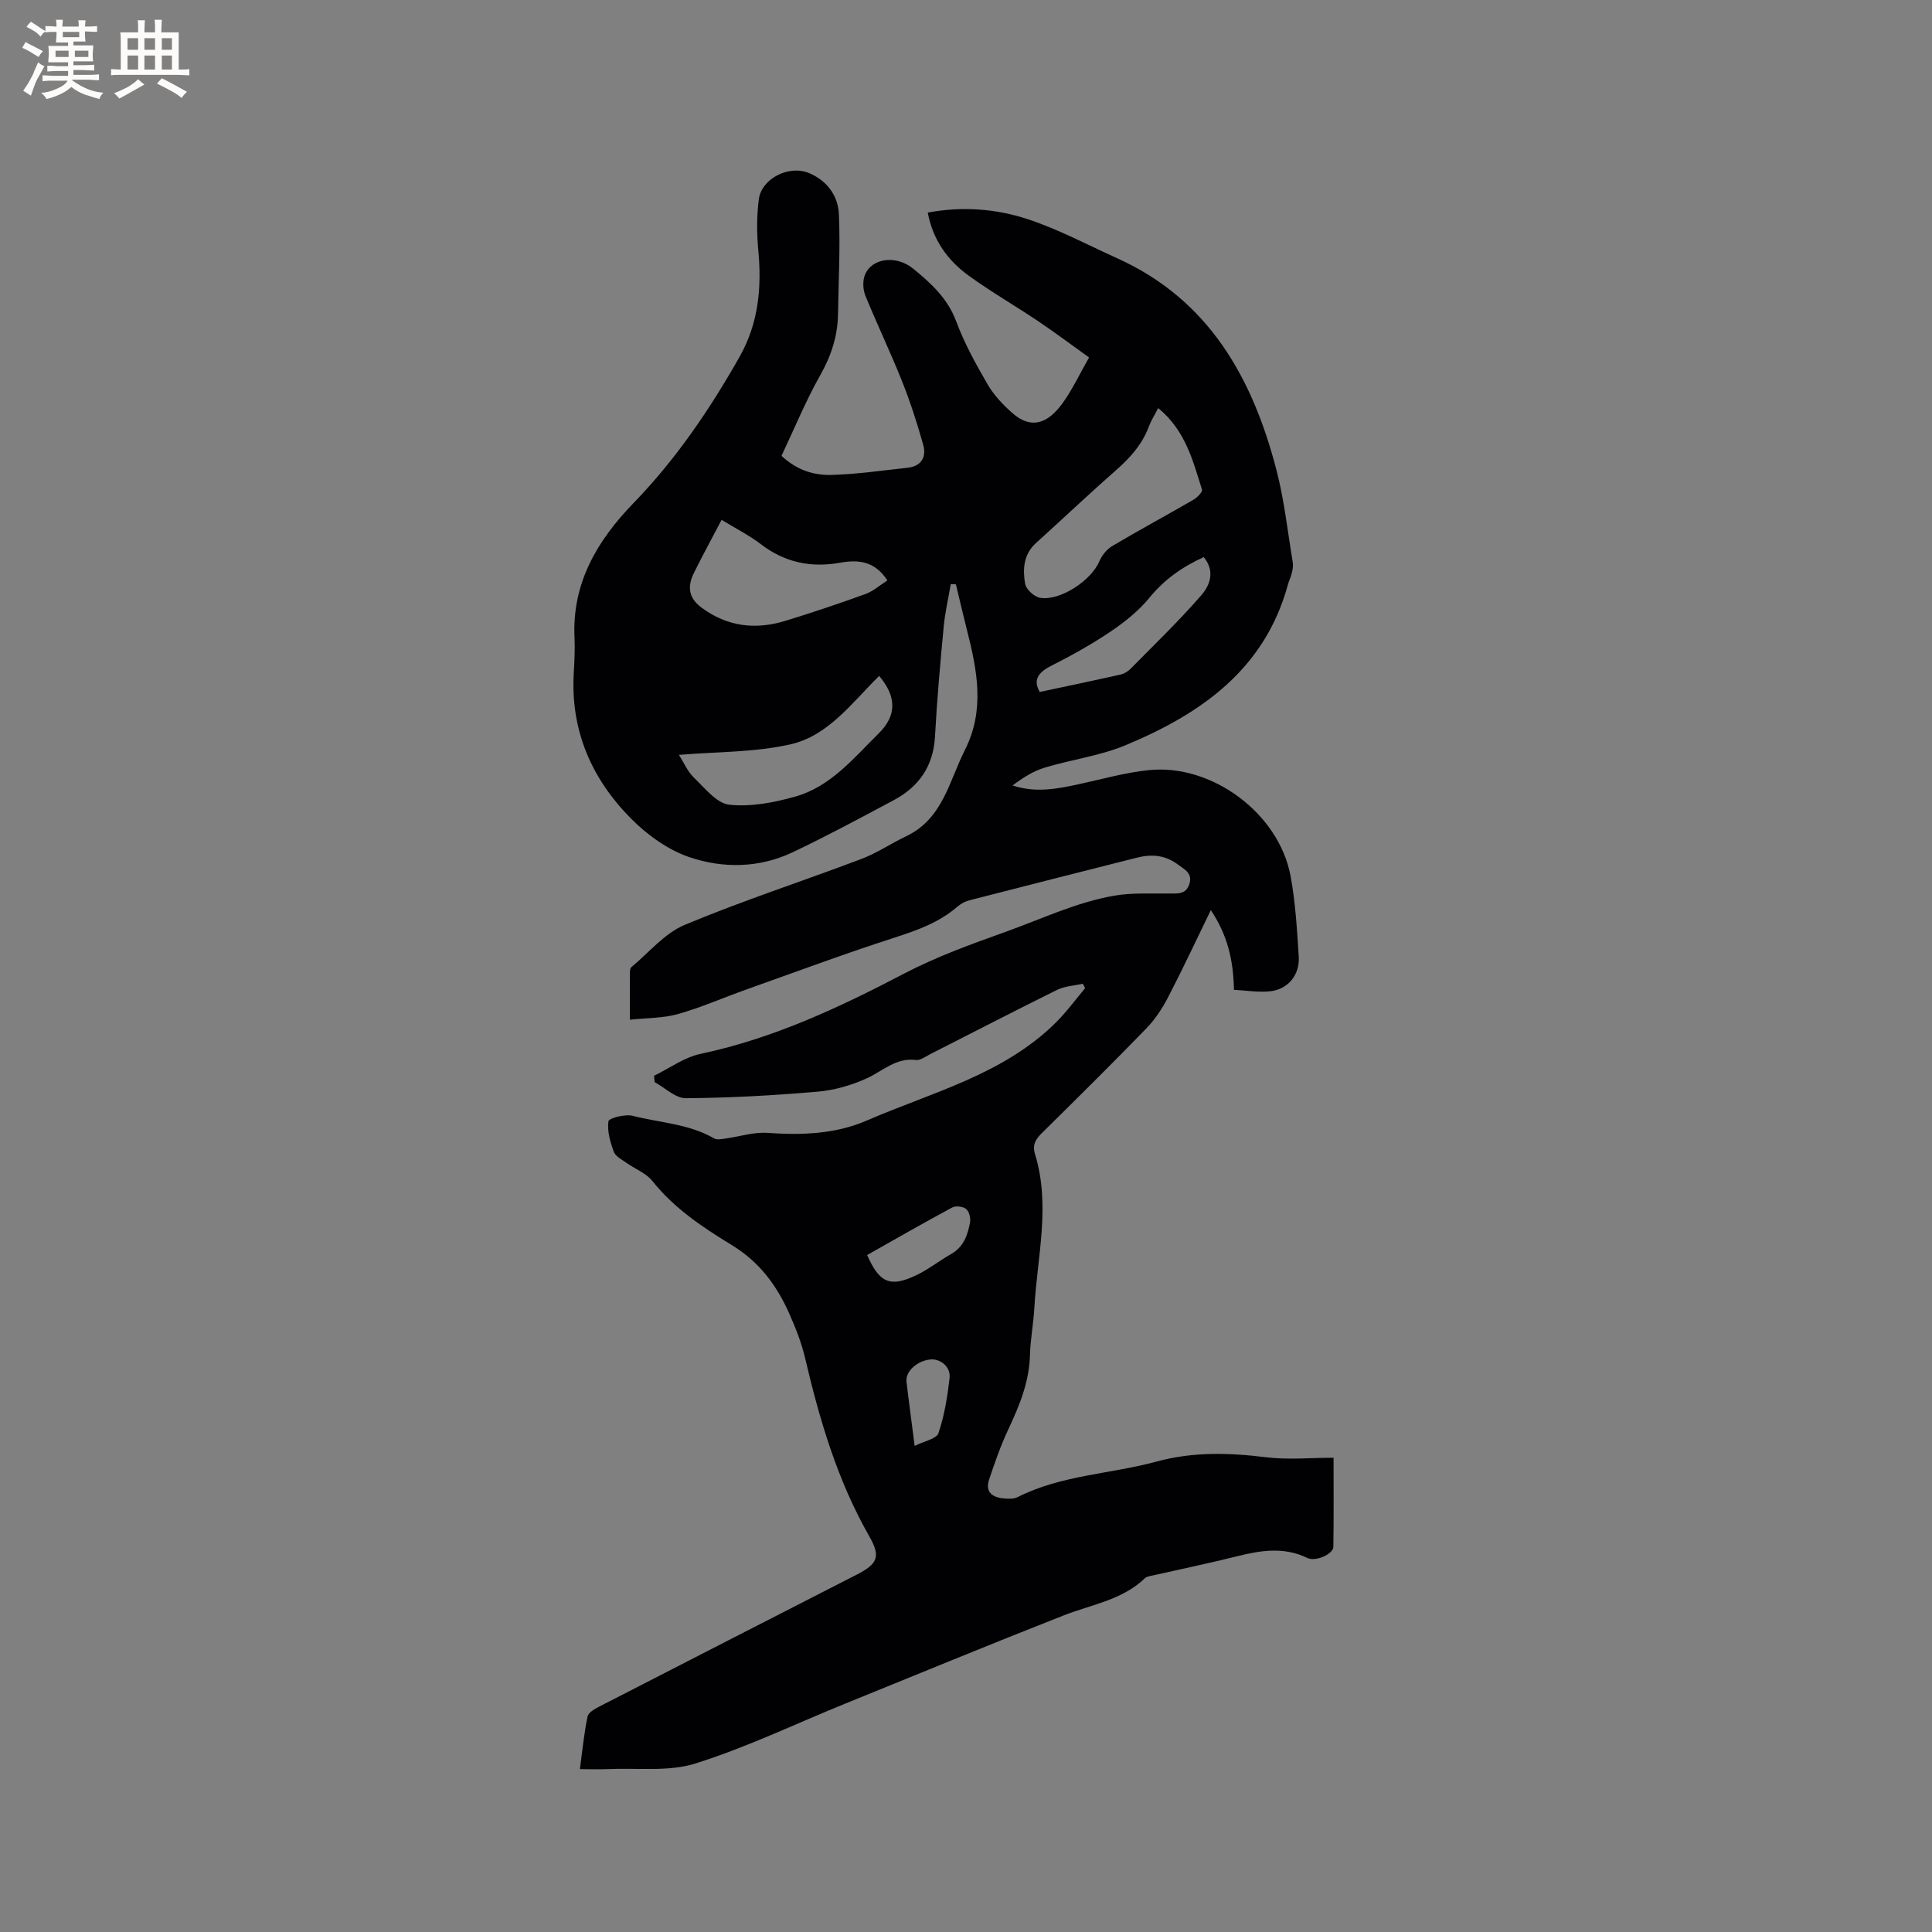 <svg enable-background="new 0 0 400 400" viewBox="0 0 400 400" xmlns="http://www.w3.org/2000/svg"><rect x="0" y="0" width="400" height="400" fill="#808080" stroke="none"/><path d="m224.17 203.68c-1.78.4-3.71.48-5.3 1.26-8.83 4.36-17.57 8.89-26.35 13.35-.94.48-1.99 1.29-2.89 1.17-4.13-.52-6.83 2.26-10.14 3.78-3.18 1.46-6.75 2.48-10.23 2.78-9.07.78-18.18 1.29-27.28 1.35-2.14.01-4.3-2.16-6.44-3.33-.04-.44-.09-.87-.13-1.31 3.21-1.56 6.28-3.84 9.67-4.55 14.9-3.14 28.58-9.53 41.84-16.47 6.98-3.66 14.05-6.19 21.36-8.81 7.45-2.67 14.63-6.13 22.49-7.47 3.67-.63 7.5-.39 11.25-.44 1.73-.02 3.49.25 4.2-1.89.75-2.28-.87-3.03-2.4-4.15-2.65-1.94-5.4-2.14-8.39-1.39-11.58 2.93-23.17 5.86-34.74 8.84-.89.23-1.79.73-2.49 1.33-3.78 3.27-8.27 4.87-12.98 6.39-10.36 3.34-20.57 7.14-30.82 10.79-4.68 1.67-9.26 3.69-14.03 5.04-3.04.86-6.35.78-9.96 1.17 0-3.8-.01-6.75.01-9.69 0-.4.04-.97.29-1.18 3.63-3.01 6.86-7.01 11.04-8.76 12-5.02 24.41-9.04 36.59-13.65 3.24-1.23 6.18-3.23 9.32-4.73 7.54-3.61 8.84-11.35 12.12-17.85 4.17-8.26 2.54-16.47.43-24.77-.8-3.16-1.54-6.34-2.3-9.51-.35-.02-.7-.03-1.06-.05-.5 2.92-1.18 5.82-1.46 8.76-.72 7.59-1.4 15.2-1.81 22.81-.34 6.14-3.33 10.39-8.56 13.18-6.91 3.69-13.81 7.4-20.88 10.76-6.91 3.29-14.42 3.4-21.42 1.02-4.44-1.51-8.72-4.6-12.07-7.98-8.15-8.22-12.55-18.23-11.86-30.11.14-2.43.27-4.88.16-7.31-.55-11.35 4.71-20.16 12.22-27.91 8.77-9.06 15.77-19.35 21.95-30.28 3.94-6.97 4.61-14.36 3.87-22.14-.33-3.45-.32-7 .11-10.43.56-4.39 6.32-7.21 10.42-5.46 3.8 1.62 6.01 4.73 6.17 8.59.29 6.86-.08 13.74-.19 20.61-.07 4.53-1.39 8.58-3.65 12.59-3.05 5.4-5.42 11.19-8.05 16.75 3.25 3.02 6.77 4.05 10.36 3.95 5.26-.15 10.51-.92 15.76-1.49 2.83-.31 3.93-2.22 3.23-4.72-1.25-4.45-2.67-8.87-4.38-13.16-2.38-5.98-5.18-11.8-7.61-17.77-.5-1.24-.58-3.01-.1-4.24 1.36-3.52 6.47-4.22 10-1.33 3.67 3 7.12 6.12 8.9 10.89 1.69 4.54 4.07 8.86 6.51 13.06 1.3 2.24 3.19 4.24 5.15 5.97 3.88 3.41 7.3 2.16 10.35-2.03 2.04-2.8 3.52-6.02 5.51-9.5-3.51-2.51-6.95-5.1-10.51-7.49-4.74-3.19-9.72-6.06-14.35-9.4-4.38-3.16-7.46-7.38-8.54-13.11 7.19-1.33 14.1-.79 20.62 1.34 6.38 2.09 12.39 5.31 18.54 8.09 19.07 8.59 28.11 24.83 33.06 43.97 1.61 6.23 2.3 12.69 3.36 19.06.11.69-.03 1.45-.2 2.15-.19.82-.58 1.59-.81 2.41-4.78 17.56-17.99 26.75-33.59 33.25-5.32 2.22-11.23 2.97-16.8 4.66-2.37.72-4.54 2.12-6.62 3.68 4.83 1.6 9.34.69 13.86-.29 4.75-1.03 9.48-2.38 14.29-2.88 13.1-1.38 26.97 8.93 29.4 21.88 1.03 5.49 1.34 11.13 1.7 16.71.25 3.8-2.23 6.81-5.94 7.2-2.45.25-4.97-.18-7.48-.31-.1-6.1-1.32-11.32-4.78-16.5-3.11 6.38-5.86 12.29-8.87 18.08-1.2 2.3-2.69 4.57-4.49 6.42-7.09 7.31-14.33 14.47-21.58 21.62-1.31 1.29-2.06 2.43-1.46 4.4 3.26 10.61.46 21.23-.14 31.84-.19 3.28-.82 6.54-.91 9.81-.15 5.57-2.21 10.49-4.52 15.42-1.56 3.33-2.78 6.83-3.94 10.32-.87 2.62.73 3.7 3.09 3.9.93.08 2.02.13 2.8-.27 9.07-4.6 19.26-4.77 28.82-7.38 7.54-2.05 15.01-1.82 22.65-.88 4.57.56 9.27.1 13.96.1 0 6.42.05 12.43-.04 18.44-.02 1.5-3.66 3.14-5.38 2.31-4.84-2.35-9.64-1.58-14.56-.35-5.84 1.46-11.75 2.68-17.62 4.01-.5.11-1.11.2-1.45.53-4.74 4.54-11.09 5.45-16.87 7.72-15.15 5.95-30.2 12.16-45.29 18.29-10.28 4.18-20.35 9.03-30.91 12.35-5.56 1.75-11.96.89-17.98 1.16-1.87.08-3.76.01-5.94.01.52-3.84.86-7.41 1.59-10.9.17-.84 1.53-1.59 2.5-2.09 17.7-9.11 35.43-18.17 53.15-27.24 4.39-2.25 5.12-3.7 2.67-7.99-6.6-11.55-10.28-24.08-13.29-36.91-.74-3.17-1.97-6.26-3.3-9.25-2.58-5.79-6.17-10.64-11.81-14.08-6.03-3.68-11.96-7.61-16.5-13.3-1.32-1.66-3.62-2.51-5.43-3.8-.94-.67-2.22-1.33-2.57-2.28-.73-2.01-1.39-4.27-1.1-6.29.09-.64 3.43-1.53 4.98-1.14 5.66 1.45 11.68 1.65 16.91 4.69.6.35 1.61.12 2.41.01 2.87-.39 5.77-1.36 8.59-1.16 7.08.5 14.09.27 20.59-2.55 13.5-5.86 28.22-9.47 39.14-20.28 2.21-2.19 4.06-4.74 6.07-7.12-.11-.3-.3-.61-.49-.92zm15.62-119.19c-.77 1.5-1.46 2.57-1.89 3.73-1.37 3.68-3.81 6.47-6.73 9.03-5.65 4.97-11.11 10.14-16.69 15.19-2.6 2.35-2.75 5.45-2.24 8.44.2 1.15 1.9 2.69 3.11 2.89 4.19.69 10.61-3.63 12.25-7.54.52-1.23 1.54-2.51 2.68-3.18 5.55-3.29 11.24-6.36 16.82-9.59.77-.45 1.91-1.61 1.76-2.09-1.89-6.01-3.43-12.26-9.07-16.88zm-90.39 23.14c-2.12 4.05-4 7.48-5.73 10.98-1.36 2.76-1.2 5.14 1.6 7.21 5.39 3.97 11.21 4.61 17.4 2.7 5.56-1.71 11.07-3.56 16.53-5.54 1.6-.58 2.95-1.81 4.52-2.81-2.6-4.02-6.01-4.34-9.75-3.67-6.05 1.09-11.51-.04-16.47-3.85-2.4-1.84-5.16-3.22-8.1-5.02zm32.62 32.31c-5.66 5.58-10.51 12.35-18.26 14.14-7.42 1.71-15.28 1.54-23.2 2.21 1.02 1.59 1.78 3.43 3.1 4.7 2.25 2.16 4.71 5.33 7.34 5.62 4.46.48 9.27-.45 13.67-1.69 7.32-2.07 12.07-7.96 17.25-13.07 3.74-3.69 3.76-7.58.1-11.91zm67.21-24.6c-4.52 2.05-8.17 4.66-11.23 8.39-2.23 2.72-5.11 5.04-8.05 7.02-3.93 2.65-8.11 4.98-12.35 7.12-2.8 1.42-3.72 3.04-2.32 5.39 5.72-1.22 11.25-2.37 16.75-3.61.77-.17 1.57-.69 2.13-1.27 4.88-4.96 9.91-9.8 14.47-15.04 1.78-2.02 3.08-4.92.6-8zm-69.7 144.5c2.55 5.79 4.77 6.74 10.11 4.21 2.56-1.21 4.83-3.02 7.3-4.43 2.58-1.47 3.43-3.95 3.9-6.57.15-.88-.19-2.24-.82-2.75-.65-.52-2.15-.7-2.88-.3-5.94 3.19-11.78 6.55-17.61 9.84zm9.84 39.52c1.96-.99 4.52-1.45 4.93-2.65 1.24-3.65 1.86-7.57 2.3-11.42.26-2.32-1.92-4.06-4.06-3.82-2.71.31-5.09 2.48-4.86 4.58.47 4.08 1.04 8.16 1.69 13.31z" fill="#010103"/><g fill="#fcfbfa"><path d="m6.8 9.5c.6.3 1.3.7 2.1 1.1-.4.4-.7.8-.9 1.2-.7-.4-1.3-.8-1.8-1.1s-1.1-.6-1.6-.8c.2-.4.5-.8.7-1.2.4.2.8.5 1.5.8zm.9 6.9c-.3.6-.5 1.1-.7 1.7s-.4 1.1-.6 1.7c-.6-.4-1.1-.7-1.6-1 .7-1 1.2-1.8 1.5-2.4.3-.5.6-1.1.8-1.7.3-.6.5-1.2.8-1.8.3.3.8.6 1.3.8-.7 1.3-1.2 2.2-1.5 2.7zm.1-11c.4.3 1 .7 1.7 1.1-.5.2-.8.6-1.1 1.1-.5-.6-1-1-1.4-1.2s-.9-.6-1.5-.8c.2-.4.5-.7.9-1.1.5.3.9.6 1.4.9zm10.5 13.1c1 .4 2 .6 3.1.7-.4.4-.7.8-.8 1.3-.9-.2-1.9-.6-3-.9-1-.4-2-.9-2.8-1.6-.5.4-1.1.9-1.9 1.3s-1.9.9-3.3 1.2c-.1-.3-.5-.8-1.1-1.3 1 0 2.1-.3 3.2-.8 1.2-.5 1.9-1 2.3-1.7h-3.2c-.4 0-1 0-2 .1v-1.2c1 0 1.7.1 2 .1h3.3v-1h-2.3c-.2 0-.9 0-2 .1v-1.2c1.2 0 1.9.1 2 .1h2.3v-.8h-4.1c0-.7.1-1.2.1-1.6 0-.5 0-1.1-.1-1.8h4.1v-.7h-2.5c0-.6.1-1.1.1-1.6v-.6h-.5c-.4 0-1 0-1.8.1v-1.3c1.2 0 1.9.1 2.1.1h.2c0-.3 0-.8-.1-1.4h1.4c0 .6-.1 1-.1 1.4h3.4c0-.4 0-.8-.1-1.3h1.5c0 .4-.1.9-.1 1.3.7 0 1.5 0 2.5-.1v1.2c-1 0-1.8-.1-2.5-.1v.6c0 .3 0 .8.1 1.5h-2.5v.8h4.1c0 .7-.1 1.3-.1 1.8s0 1 .1 1.5h-4.1v.8h1.4c.8 0 1.8 0 2.9-.1v1.2c-1 0-1.9-.1-2.8-.1h-1.5v1h3.2c.3 0 1 0 2.1-.1v1.2c-1.1 0-1.8-.1-2.1-.1h-3.4l-.1.1c1.4 1 2.4 1.5 3.4 1.9zm-4.1-6.7v-1.3h-2.7v1.3zm2.2-4.1v-1.1h-3.4v1.1zm1.9 4.1v-1.3h-2.8v1.3z"/><path d="m37 6.7v2.3 5.4c1 0 1.8 0 2.2-.1v1.3c-.6 0-1.5-.1-2.5-.1h-11.9c-.7 0-1.3 0-1.8.1v-1.3c.5 0 1.1.1 2 .1v-5.2c0-1 0-1.8-.1-2.5h3.7c0-1.3 0-2.1-.1-2.5h1.5c0 .4-.1 1.3-.1 2.5h2.2c0-1.2 0-2.1-.1-2.6h1.5c0 .4-.1 1.3-.1 2.6zm-12.3 13.7c-.3-.4-.7-.8-1.1-1.1 1.1-.4 2.1-.9 2.9-1.3.8-.5 1.5-1 2.1-1.6.4.4.9.8 1.3 1.1-2.5 1.4-4.2 2.4-5.2 2.9zm3.9-10.1v-2.4h-2.2v2.4zm0 4.1v-2.9h-2.2v2.9zm3.5-4.1v-2.4h-2.2v2.4zm0 4.1v-2.9h-2.2v2.9zm.4 2.9 1-1.1c.6.3 1.4.7 2.5 1.3s2 1.1 2.7 1.5c-.4.4-.8.8-1.1 1.3-.8-.8-2.5-1.7-5.1-3zm3.1-7v-2.4h-2.1v2.4zm0 4.1v-2.9h-2.1v2.9z"/></g></svg>